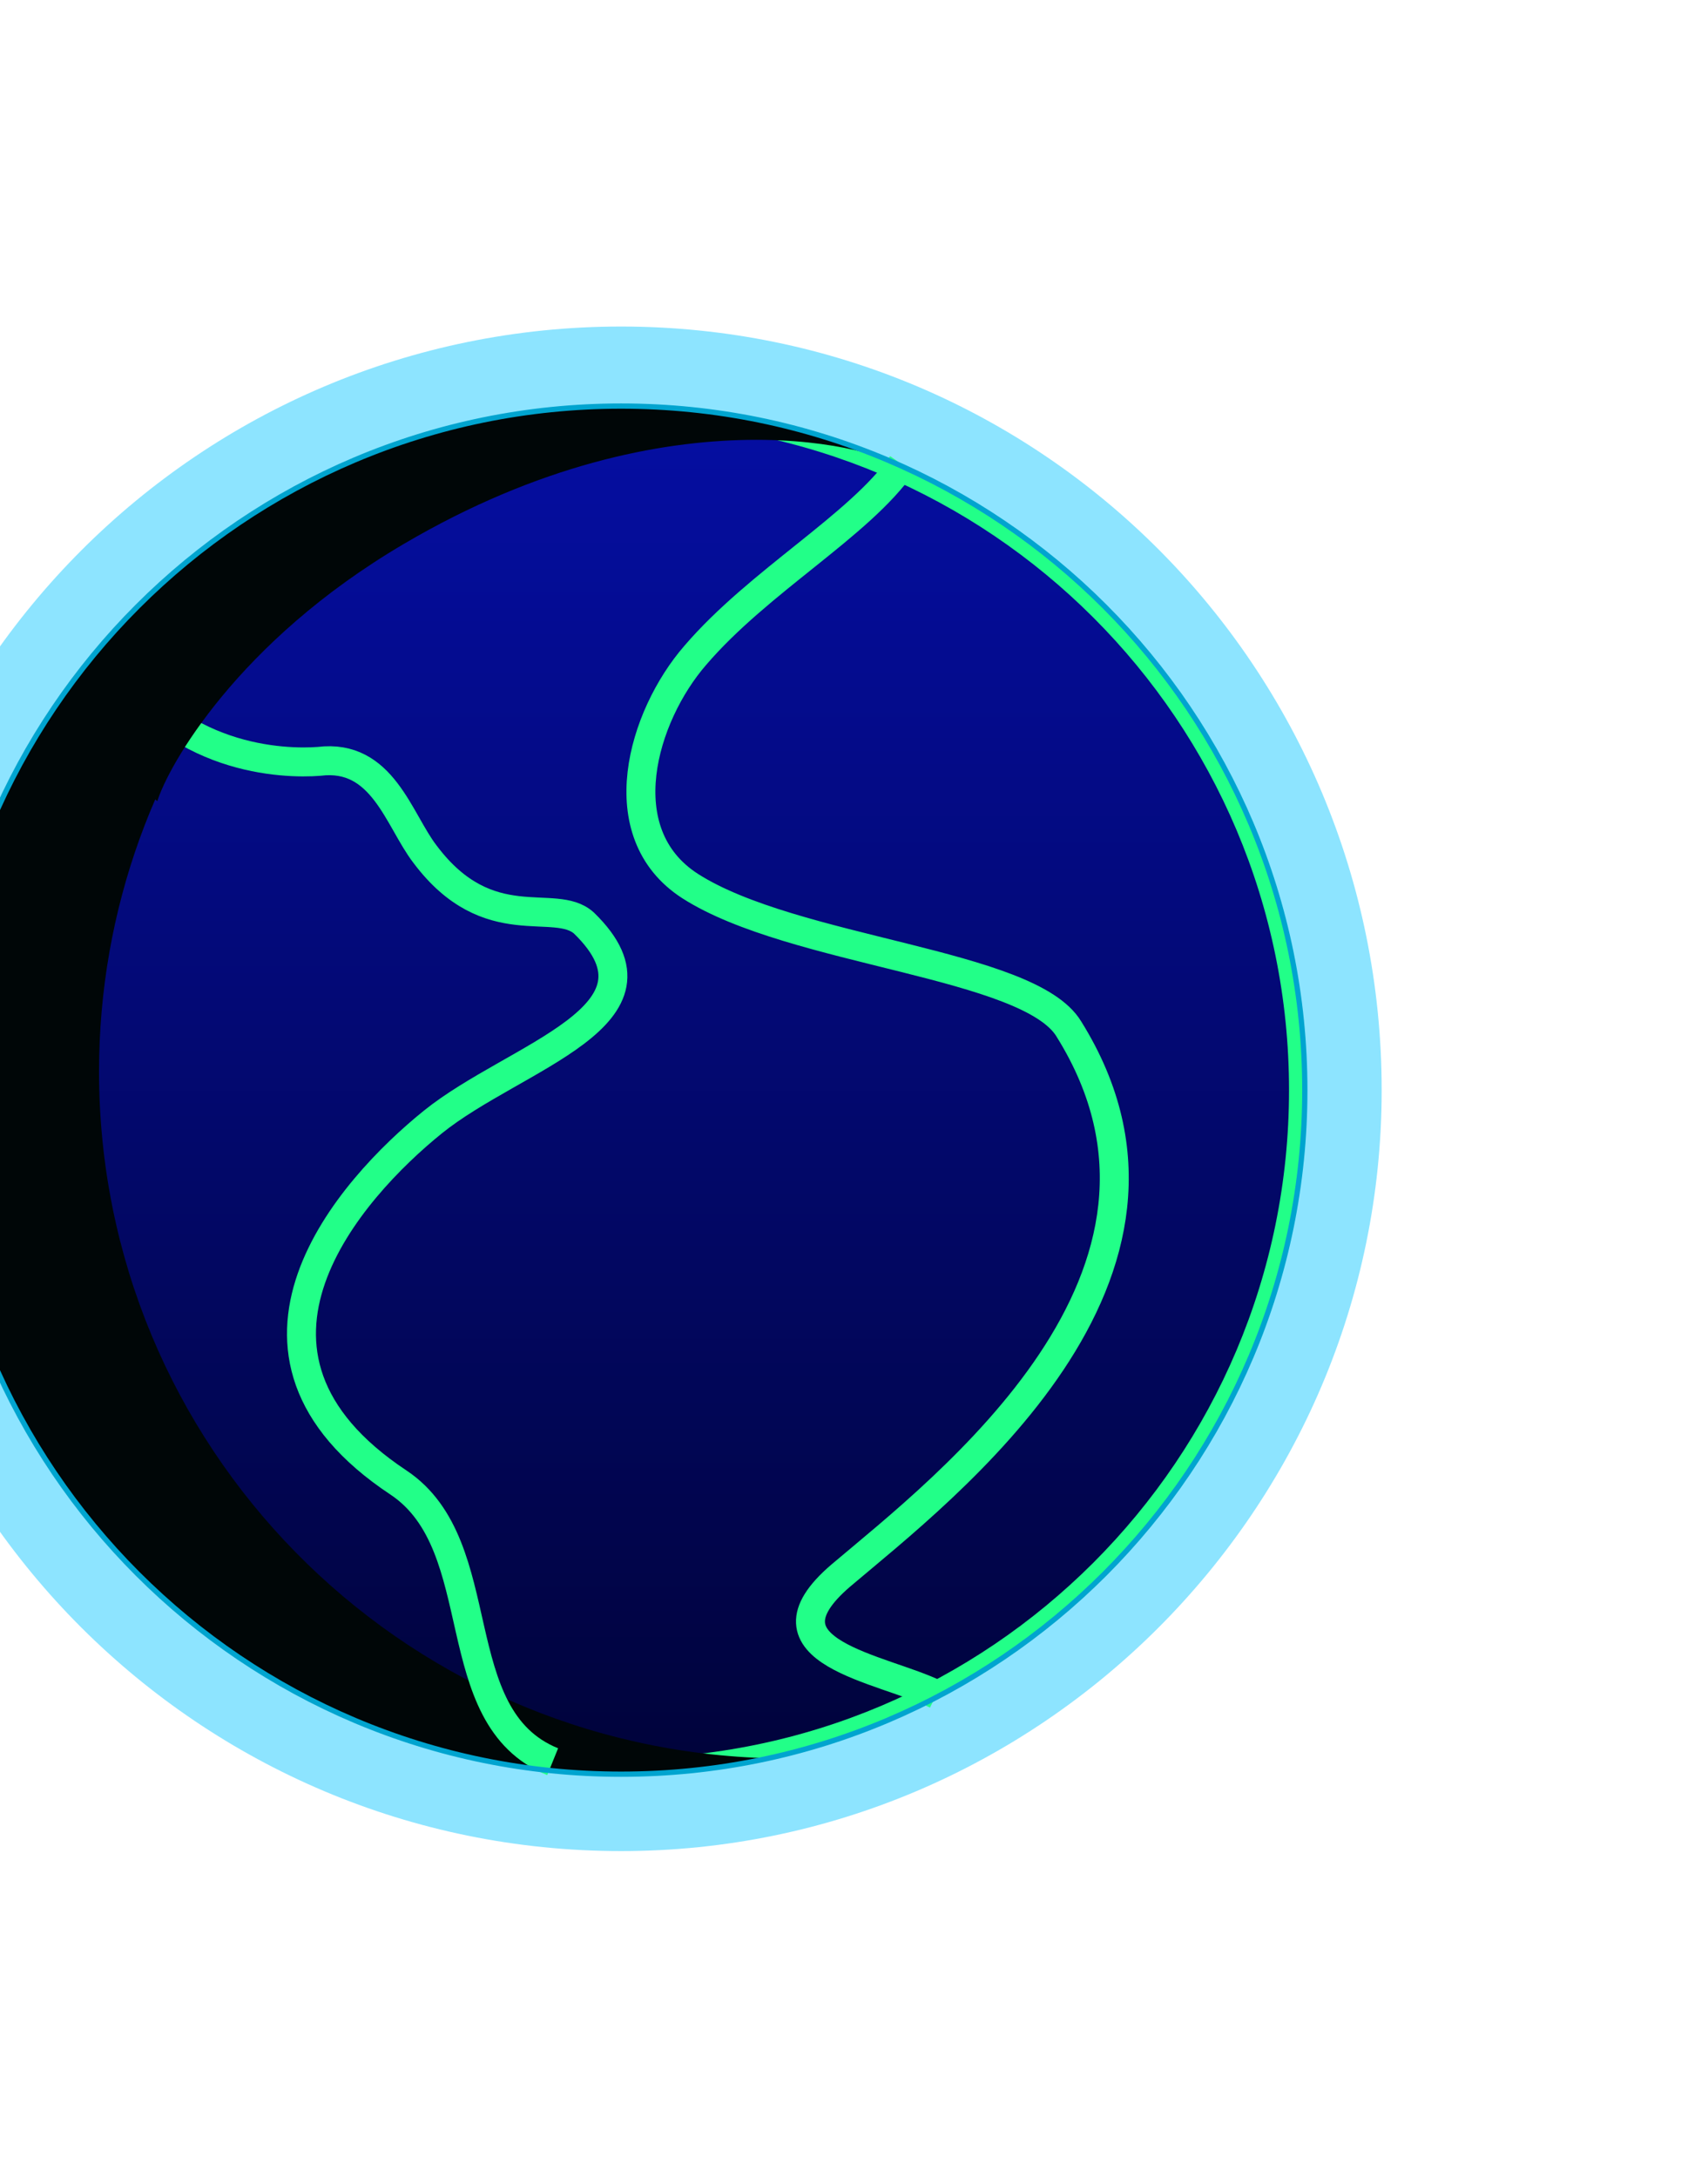 <svg width="649" height="827" viewBox="0 0 649 827" fill="none" xmlns="http://www.w3.org/2000/svg">
<g filter="url(#filter0_f_141:23055)">
<path d="M236.004 702.944C75.898 702.944 -54 573.059 -54 413.975C-54 253.885 75.898 124 236.004 124C396.11 124 525.001 253.885 525.001 413.975C525.001 573.059 395.103 702.944 236.004 702.944Z" fill="#71DDFF" fill-opacity="0.8"/>
</g>
<path d="M236.004 673.744C379.485 673.744 495.799 557.441 495.799 413.975C495.799 270.508 379.485 154.205 236.004 154.205C92.523 154.205 -23.791 270.508 -23.791 413.975C-23.791 557.441 92.523 673.744 236.004 673.744Z" fill="#2BBFFF"/>
<path d="M492.799 413.975C492.799 555.784 377.829 670.744 236.004 670.744C94.18 670.744 -20.791 555.784 -20.791 413.975C-20.791 272.165 94.18 157.205 236.004 157.205C377.829 157.205 492.799 272.165 492.799 413.975Z" fill="url(#paint0_linear_141:23055)" stroke="#22FF88" stroke-width="6"/>
<path d="M37.633 406.927C37.633 283.083 124.232 179.377 240.032 154.205C239.025 154.205 237.011 154.205 236.004 154.205C92.009 154.205 -23.791 269.994 -23.791 413.975C-23.791 556.949 92.009 673.744 236.004 673.744C256.143 673.744 275.276 671.731 293.401 667.703C151.42 664.682 37.633 548.894 37.633 406.927Z" fill="#000607"/>
<g filter="url(#filter1_d_141:23055)">
<path d="M342.741 176.357C326.63 199.515 288.365 220.659 264.198 248.851C244.059 272.009 230.969 316.311 262.184 336.448C301.456 361.619 391.075 365.647 406.179 390.818C464.583 484.456 358.852 565.005 319.581 598.231C285.344 627.43 335.692 633.471 355.831 643.54M42 248.851C66 289.126 108.12 290.132 121.21 289.126C145.377 286.105 151.419 311.276 161.488 324.366C185.655 356.585 210.829 340.475 221.906 350.544C258.156 385.784 195.725 400.887 164.509 426.058C133.294 451.23 76.904 513.655 151.419 562.991C187.669 587.156 168.094 652 210 669" stroke="#22FF88" stroke-width="11"/>
</g>
<path d="M153.434 206.562C256.144 146.15 336.701 171.322 341.736 177.363C309.513 163.267 273.262 154.205 236.005 154.205C147.393 154.205 68.85 198.507 22.53 265.966C23.537 266.973 24.544 267.98 25.551 267.98C37.634 278.049 46.697 294.158 59.787 304.227C63.815 291.138 89.996 243.816 153.434 206.562Z" fill="#000607"/>
<path d="M236.004 673.744C379.485 673.744 495.799 557.441 495.799 413.975C495.799 270.508 379.485 154.205 236.004 154.205C92.523 154.205 -23.791 270.508 -23.791 413.975C-23.791 557.441 92.523 673.744 236.004 673.744Z" stroke="#00A4CF" stroke-width="2" stroke-miterlimit="10" stroke-linecap="round" stroke-linejoin="round"/>
<defs>
<filter id="filter0_f_141:23055" x="-178" y="0" width="827.001" height="826.943" filterUnits="userSpaceOnUse" color-interpolation-filters="sRGB">
<feFlood flood-opacity="0" result="BackgroundImageFix"/>
<feBlend mode="normal" in="SourceGraphic" in2="BackgroundImageFix" result="shape"/>
<feGaussianBlur stdDeviation="62" result="effect1_foregroundBlur_141:23055"/>
</filter>
<filter id="filter1_d_141:23055" x="17.275" y="153.217" width="431.62" height="540.879" filterUnits="userSpaceOnUse" color-interpolation-filters="sRGB">
<feFlood flood-opacity="0" result="BackgroundImageFix"/>
<feColorMatrix in="SourceAlpha" type="matrix" values="0 0 0 0 0 0 0 0 0 0 0 0 0 0 0 0 0 0 127 0" result="hardAlpha"/>
<feOffset/>
<feGaussianBlur stdDeviation="10"/>
<feComposite in2="hardAlpha" operator="out"/>
<feColorMatrix type="matrix" values="0 0 0 0 0.133 0 0 0 0 1 0 0 0 0 0.532 0 0 0 1 0"/>
<feBlend mode="normal" in2="BackgroundImageFix" result="effect1_dropShadow_141:23055"/>
<feBlend mode="normal" in="SourceGraphic" in2="effect1_dropShadow_141:23055" result="shape"/>
</filter>
<linearGradient id="paint0_linear_141:23055" x1="236.004" y1="154.205" x2="236.004" y2="673.744" gradientUnits="userSpaceOnUse">
<stop stop-color="#050EA3"/>
<stop offset="1" stop-color="#00033A"/>
</linearGradient>
</defs>
</svg>
